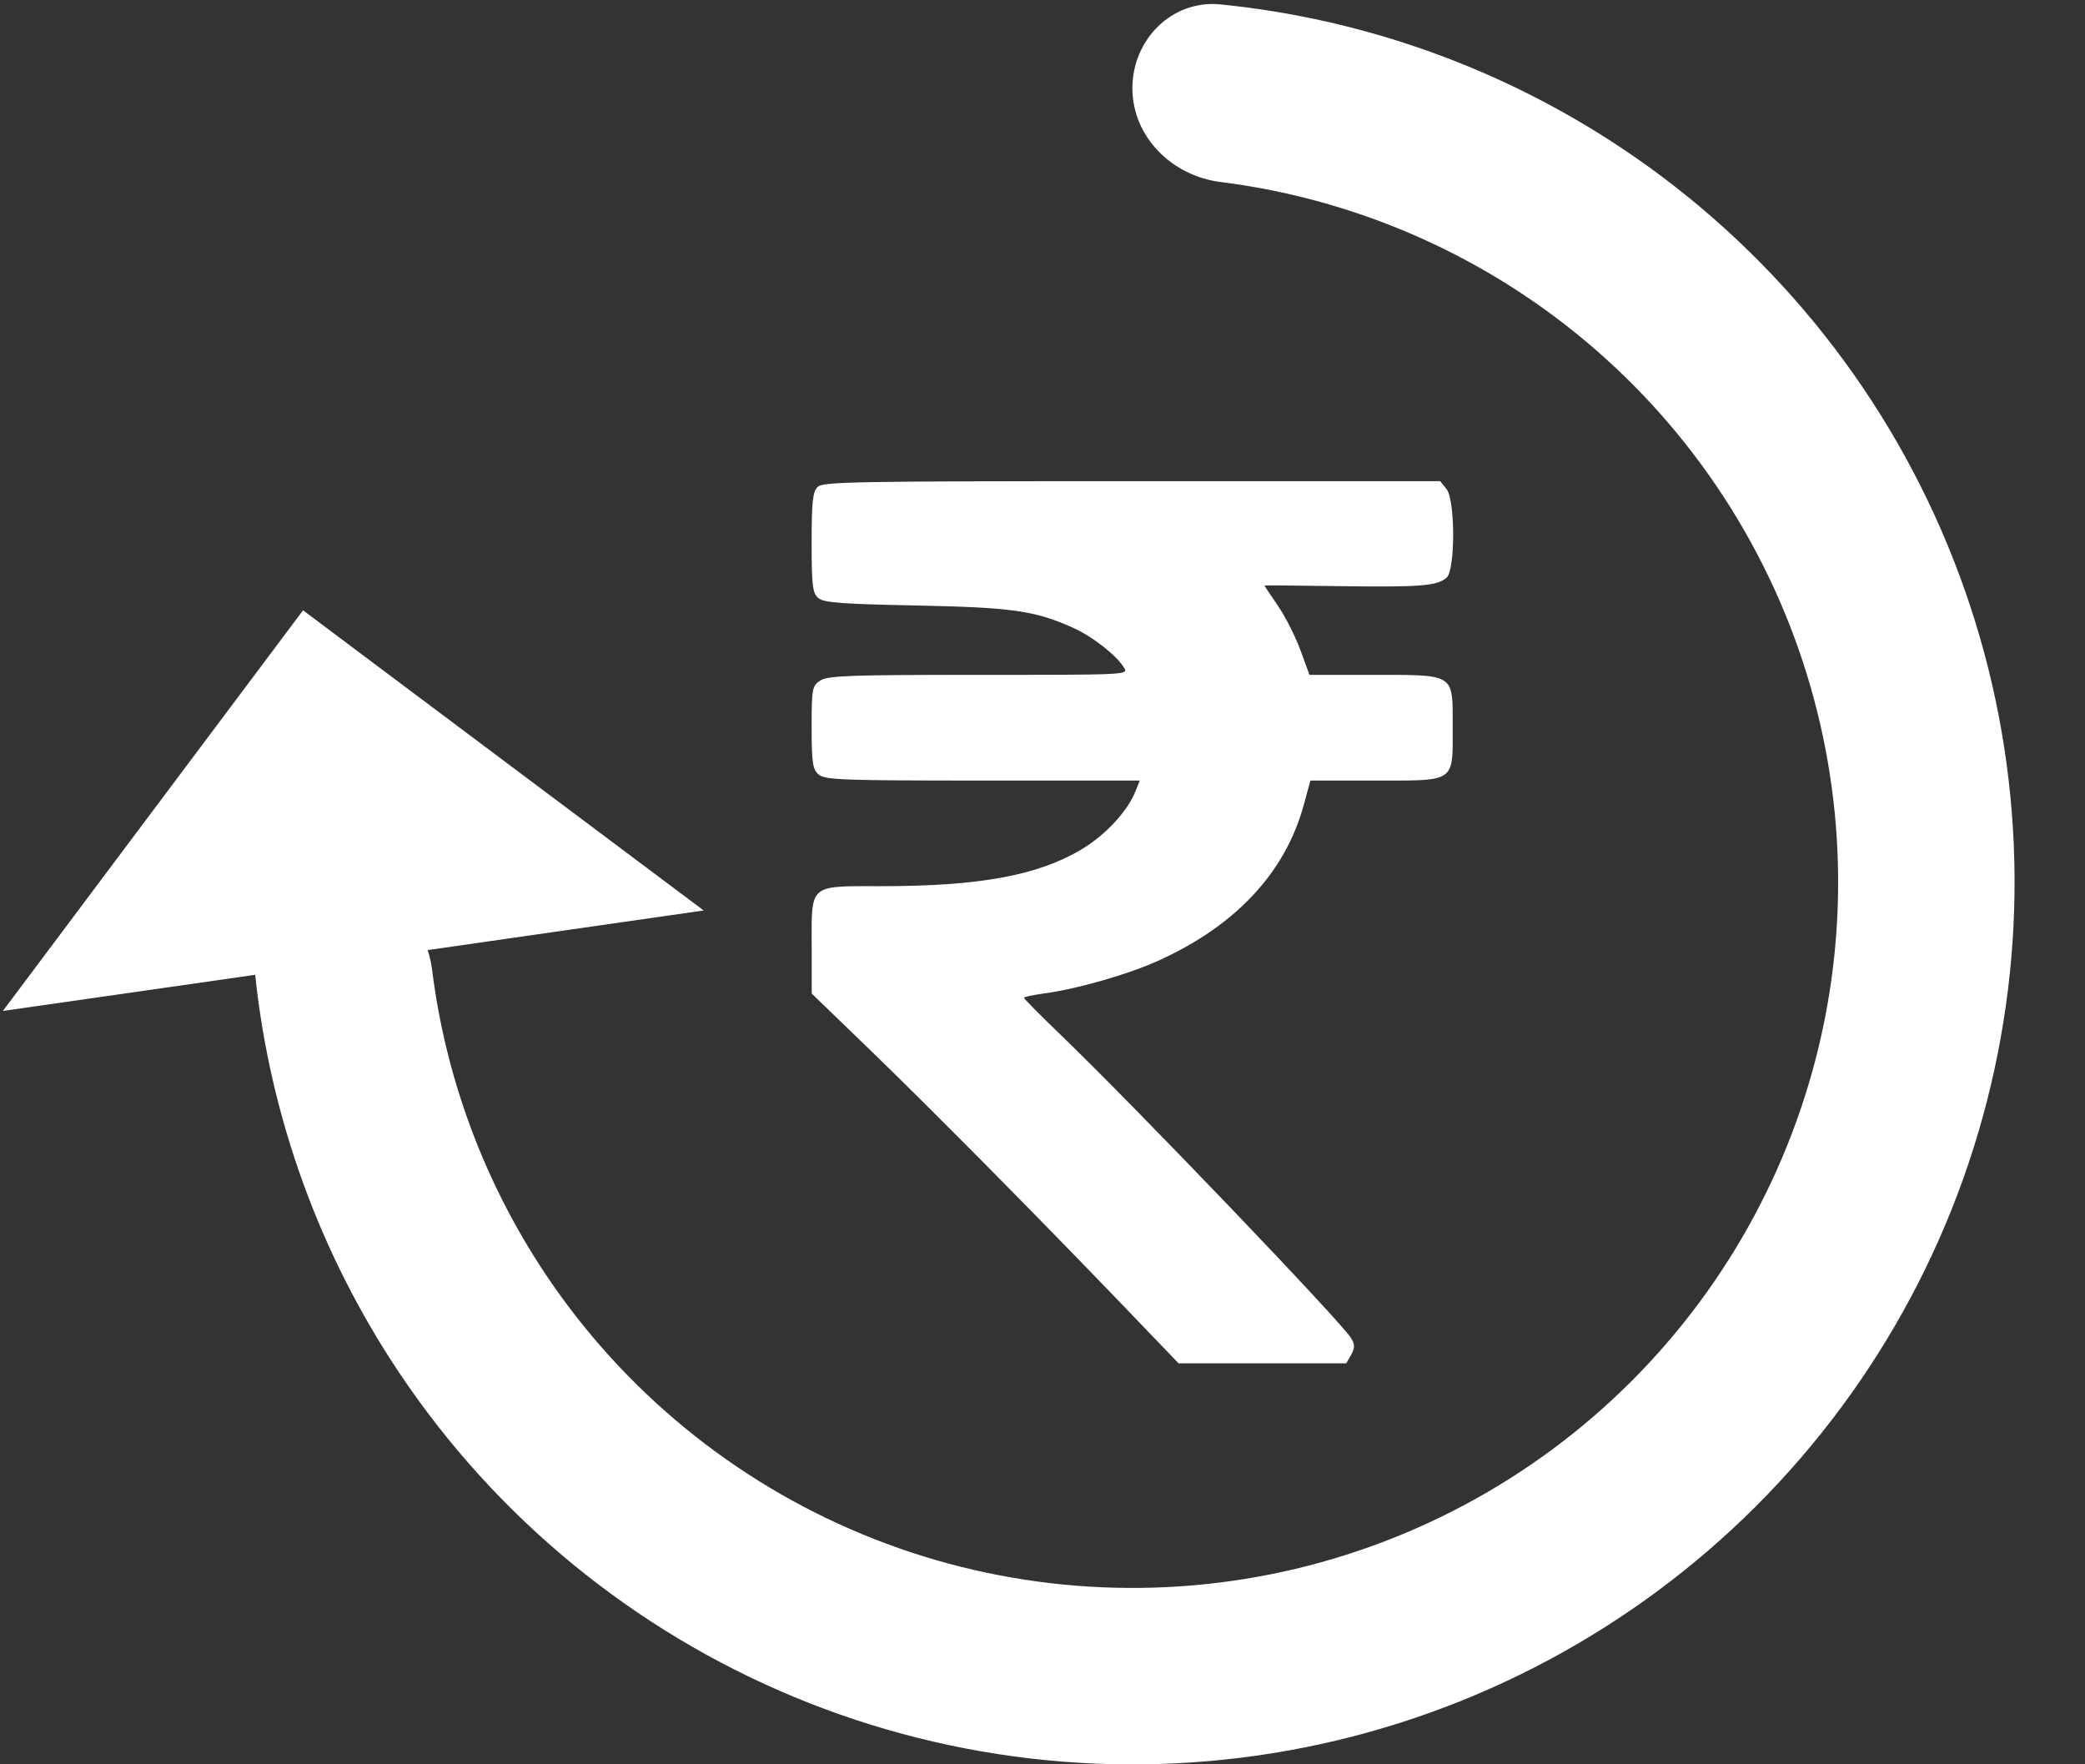<svg width="26" height="22" viewBox="0 0 26 22" fill="none" xmlns="http://www.w3.org/2000/svg">
<rect x="0" y="0" width="26" height="22" fill="#333333" stroke="none"/>
<path fill-rule="evenodd" clip-rule="evenodd" d="M14.121 1.1C14.121 0.492 14.615 -0.006 15.22 0.055C17.007 0.234 18.73 0.85 20.233 1.854C22.042 3.063 23.452 4.781 24.284 6.791C25.117 8.801 25.335 11.013 24.91 13.146C24.486 15.28 23.438 17.241 21.9 18.779C20.361 20.317 18.401 21.365 16.267 21.79C14.133 22.214 11.922 21.996 9.912 21.164C7.901 20.331 6.183 18.921 4.975 17.112C3.981 15.625 3.368 13.923 3.182 12.155L2.425 12.264L0.036 12.606L1.483 10.674L3.179 8.411L3.779 7.61L4.579 8.21L6.843 9.906L8.775 11.353L6.385 11.696L5.333 11.847C5.359 11.927 5.379 12.011 5.389 12.098C5.559 13.449 6.042 14.749 6.804 15.89C7.771 17.337 9.145 18.465 10.753 19.131C12.361 19.797 14.131 19.971 15.838 19.632C17.545 19.292 19.113 18.454 20.344 17.223C21.575 15.992 22.413 14.424 22.753 12.717C23.092 11.01 22.918 9.241 22.252 7.633C21.586 6.025 20.458 4.65 19.01 3.683C17.869 2.921 16.57 2.439 15.218 2.269C14.616 2.193 14.121 1.708 14.121 1.1ZM10.199 6.069C10.135 6.125 10.121 6.254 10.121 6.765C10.121 7.307 10.133 7.401 10.208 7.46C10.28 7.515 10.501 7.532 11.42 7.55C12.617 7.574 12.899 7.613 13.377 7.826C13.621 7.935 13.923 8.171 14.018 8.327C14.071 8.415 14.057 8.415 12.207 8.415C10.601 8.415 10.328 8.425 10.232 8.484C10.128 8.548 10.121 8.585 10.121 9.07C10.121 9.515 10.134 9.597 10.212 9.66C10.294 9.725 10.51 9.733 12.258 9.733H14.213L14.159 9.867C14.061 10.115 13.787 10.411 13.489 10.59C12.948 10.915 12.218 11.05 10.999 11.05C10.958 11.05 10.919 11.05 10.882 11.05C10.48 11.049 10.29 11.049 10.2 11.144C10.12 11.229 10.12 11.391 10.121 11.7C10.121 11.732 10.121 11.765 10.122 11.8L10.122 12.389L10.827 13.07C11.605 13.822 12.931 15.161 14.002 16.276L14.697 17H16.788L16.849 16.893C16.896 16.811 16.896 16.764 16.85 16.688C16.729 16.486 14.154 13.797 13.232 12.909C12.978 12.664 12.769 12.454 12.769 12.442C12.769 12.431 12.875 12.408 13.004 12.39C13.427 12.335 14.081 12.147 14.465 11.97C15.417 11.534 16.028 10.876 16.257 10.04L16.341 9.733L17.146 9.733C17.19 9.733 17.232 9.733 17.272 9.733C17.746 9.734 17.954 9.734 18.045 9.631C18.117 9.55 18.116 9.406 18.115 9.149C18.115 9.121 18.115 9.092 18.115 9.062C18.115 9.039 18.115 9.016 18.115 8.994C18.116 8.747 18.116 8.605 18.046 8.523C17.952 8.415 17.732 8.415 17.216 8.415C17.183 8.415 17.148 8.415 17.111 8.415H16.329L16.216 8.106C16.154 7.936 16.027 7.687 15.935 7.552C15.842 7.417 15.767 7.304 15.767 7.301C15.767 7.298 16.188 7.301 16.704 7.309C17.714 7.323 17.92 7.307 18.039 7.203C18.149 7.105 18.148 6.237 18.038 6.098L17.96 6H14.119C10.694 6 10.269 6.007 10.199 6.069Z" fill="white"/>
</svg>
